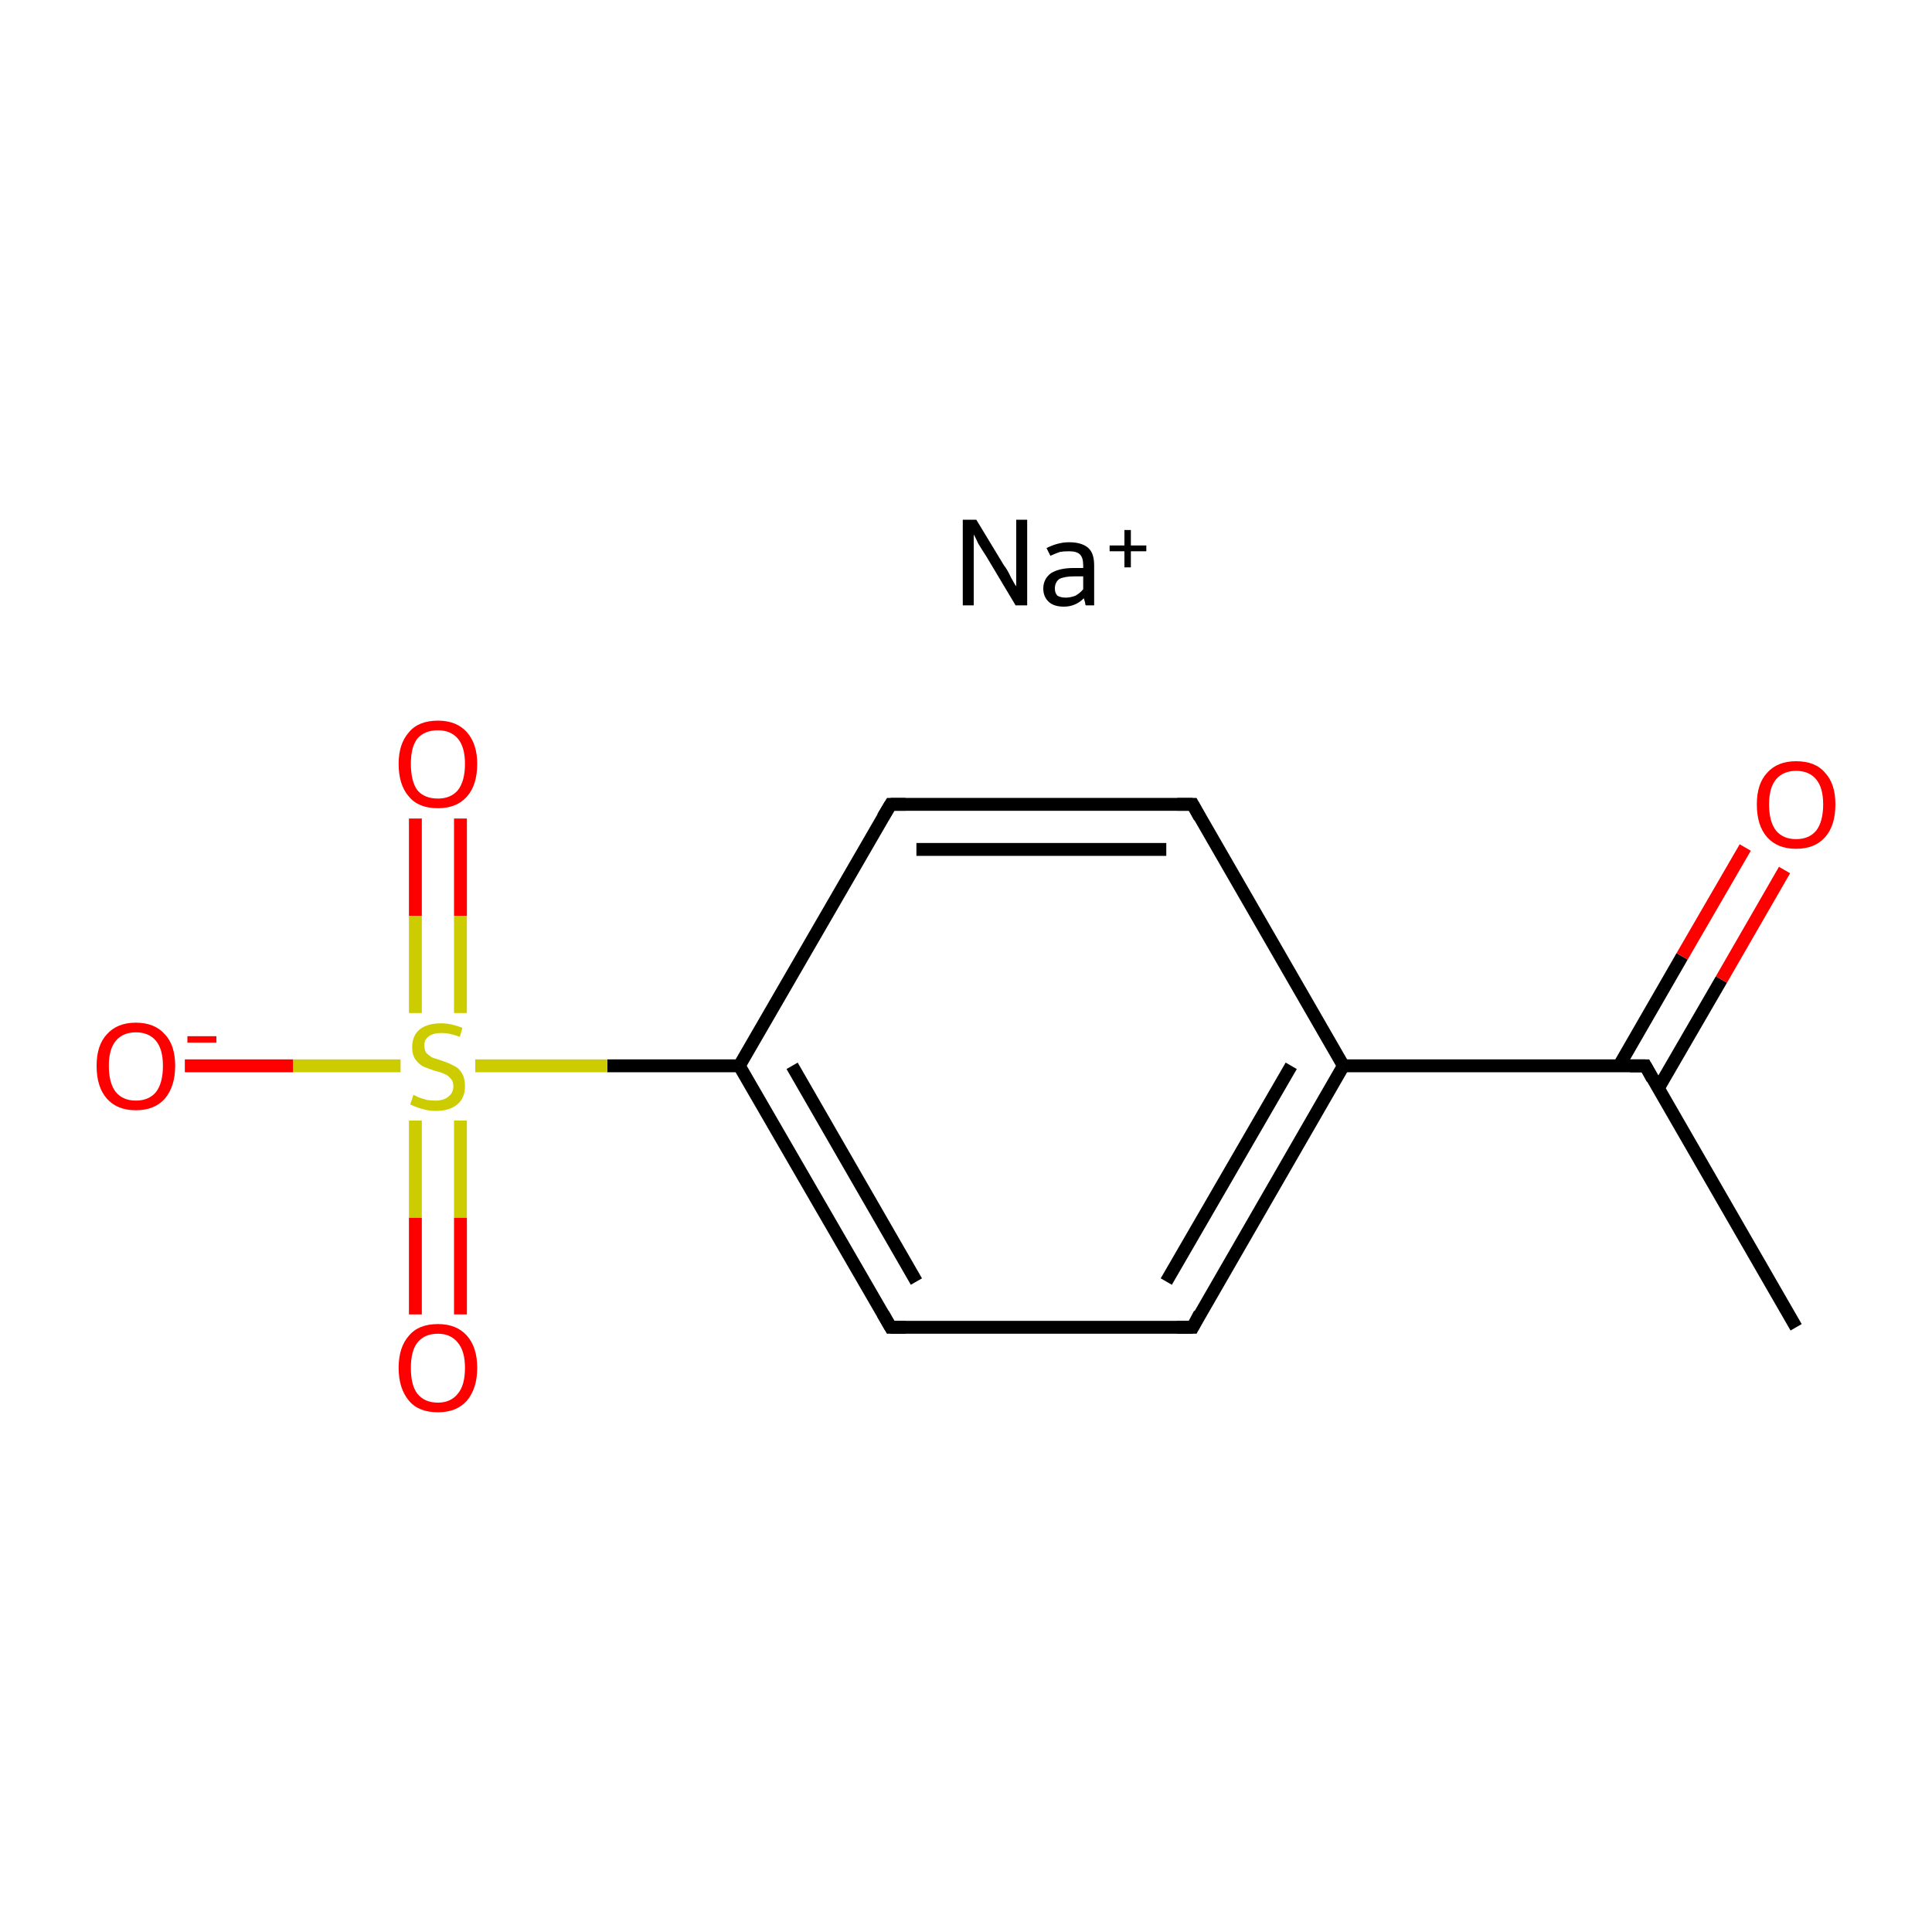 <?xml version='1.0' encoding='iso-8859-1'?>
<svg version='1.1' baseProfile='full'
              xmlns='http://www.w3.org/2000/svg'
                      xmlns:rdkit='http://www.rdkit.org/xml'
                      xmlns:xlink='http://www.w3.org/1999/xlink'
                  xml:space='preserve'
width='300px' height='300px' viewBox='0 0 300 300'>
<!-- END OF HEADER -->
<rect style='opacity:1.0;fill:#FFFFFF;stroke:none' width='300.0' height='300.0' x='0.0' y='0.0'> </rect>
<path class='bond-0 atom-0 atom-1' d='M 278.9,206.1 L 255.5,165.5' style='fill:none;fill-rule:evenodd;stroke:#000000;stroke-width:2.0px;stroke-linecap:butt;stroke-linejoin:miter;stroke-opacity:1' />
<path class='bond-1 atom-1 atom-2' d='M 257.5,169.0 L 267.3,152.1' style='fill:none;fill-rule:evenodd;stroke:#000000;stroke-width:2.0px;stroke-linecap:butt;stroke-linejoin:miter;stroke-opacity:1' />
<path class='bond-1 atom-1 atom-2' d='M 267.3,152.1 L 277.1,135.1' style='fill:none;fill-rule:evenodd;stroke:#FF0000;stroke-width:2.0px;stroke-linecap:butt;stroke-linejoin:miter;stroke-opacity:1' />
<path class='bond-1 atom-1 atom-2' d='M 251.4,165.5 L 261.2,148.5' style='fill:none;fill-rule:evenodd;stroke:#000000;stroke-width:2.0px;stroke-linecap:butt;stroke-linejoin:miter;stroke-opacity:1' />
<path class='bond-1 atom-1 atom-2' d='M 261.2,148.5 L 271.0,131.6' style='fill:none;fill-rule:evenodd;stroke:#FF0000;stroke-width:2.0px;stroke-linecap:butt;stroke-linejoin:miter;stroke-opacity:1' />
<path class='bond-2 atom-1 atom-3' d='M 255.5,165.5 L 208.6,165.5' style='fill:none;fill-rule:evenodd;stroke:#000000;stroke-width:2.0px;stroke-linecap:butt;stroke-linejoin:miter;stroke-opacity:1' />
<path class='bond-3 atom-3 atom-4' d='M 208.6,165.5 L 185.2,206.1' style='fill:none;fill-rule:evenodd;stroke:#000000;stroke-width:2.0px;stroke-linecap:butt;stroke-linejoin:miter;stroke-opacity:1' />
<path class='bond-3 atom-3 atom-4' d='M 200.5,165.5 L 181.1,199.0' style='fill:none;fill-rule:evenodd;stroke:#000000;stroke-width:2.0px;stroke-linecap:butt;stroke-linejoin:miter;stroke-opacity:1' />
<path class='bond-4 atom-4 atom-5' d='M 185.2,206.1 L 138.3,206.1' style='fill:none;fill-rule:evenodd;stroke:#000000;stroke-width:2.0px;stroke-linecap:butt;stroke-linejoin:miter;stroke-opacity:1' />
<path class='bond-5 atom-5 atom-6' d='M 138.3,206.1 L 114.8,165.5' style='fill:none;fill-rule:evenodd;stroke:#000000;stroke-width:2.0px;stroke-linecap:butt;stroke-linejoin:miter;stroke-opacity:1' />
<path class='bond-5 atom-5 atom-6' d='M 142.3,199.0 L 123.0,165.5' style='fill:none;fill-rule:evenodd;stroke:#000000;stroke-width:2.0px;stroke-linecap:butt;stroke-linejoin:miter;stroke-opacity:1' />
<path class='bond-6 atom-6 atom-7' d='M 114.8,165.5 L 94.3,165.5' style='fill:none;fill-rule:evenodd;stroke:#000000;stroke-width:2.0px;stroke-linecap:butt;stroke-linejoin:miter;stroke-opacity:1' />
<path class='bond-6 atom-6 atom-7' d='M 94.3,165.5 L 73.8,165.5' style='fill:none;fill-rule:evenodd;stroke:#CCCC00;stroke-width:2.0px;stroke-linecap:butt;stroke-linejoin:miter;stroke-opacity:1' />
<path class='bond-7 atom-7 atom-8' d='M 71.5,157.3 L 71.5,142.2' style='fill:none;fill-rule:evenodd;stroke:#CCCC00;stroke-width:2.0px;stroke-linecap:butt;stroke-linejoin:miter;stroke-opacity:1' />
<path class='bond-7 atom-7 atom-8' d='M 71.5,142.2 L 71.5,127.1' style='fill:none;fill-rule:evenodd;stroke:#FF0000;stroke-width:2.0px;stroke-linecap:butt;stroke-linejoin:miter;stroke-opacity:1' />
<path class='bond-7 atom-7 atom-8' d='M 64.5,157.3 L 64.5,142.2' style='fill:none;fill-rule:evenodd;stroke:#CCCC00;stroke-width:2.0px;stroke-linecap:butt;stroke-linejoin:miter;stroke-opacity:1' />
<path class='bond-7 atom-7 atom-8' d='M 64.5,142.2 L 64.5,127.1' style='fill:none;fill-rule:evenodd;stroke:#FF0000;stroke-width:2.0px;stroke-linecap:butt;stroke-linejoin:miter;stroke-opacity:1' />
<path class='bond-8 atom-7 atom-9' d='M 64.5,174.0 L 64.5,189.1' style='fill:none;fill-rule:evenodd;stroke:#CCCC00;stroke-width:2.0px;stroke-linecap:butt;stroke-linejoin:miter;stroke-opacity:1' />
<path class='bond-8 atom-7 atom-9' d='M 64.5,189.1 L 64.5,204.1' style='fill:none;fill-rule:evenodd;stroke:#FF0000;stroke-width:2.0px;stroke-linecap:butt;stroke-linejoin:miter;stroke-opacity:1' />
<path class='bond-8 atom-7 atom-9' d='M 71.5,174.0 L 71.5,189.1' style='fill:none;fill-rule:evenodd;stroke:#CCCC00;stroke-width:2.0px;stroke-linecap:butt;stroke-linejoin:miter;stroke-opacity:1' />
<path class='bond-8 atom-7 atom-9' d='M 71.5,189.1 L 71.5,204.1' style='fill:none;fill-rule:evenodd;stroke:#FF0000;stroke-width:2.0px;stroke-linecap:butt;stroke-linejoin:miter;stroke-opacity:1' />
<path class='bond-9 atom-7 atom-10' d='M 62.2,165.5 L 45.5,165.5' style='fill:none;fill-rule:evenodd;stroke:#CCCC00;stroke-width:2.0px;stroke-linecap:butt;stroke-linejoin:miter;stroke-opacity:1' />
<path class='bond-9 atom-7 atom-10' d='M 45.5,165.5 L 28.7,165.5' style='fill:none;fill-rule:evenodd;stroke:#FF0000;stroke-width:2.0px;stroke-linecap:butt;stroke-linejoin:miter;stroke-opacity:1' />
<path class='bond-10 atom-6 atom-11' d='M 114.8,165.5 L 138.3,124.9' style='fill:none;fill-rule:evenodd;stroke:#000000;stroke-width:2.0px;stroke-linecap:butt;stroke-linejoin:miter;stroke-opacity:1' />
<path class='bond-11 atom-11 atom-12' d='M 138.3,124.9 L 185.2,124.9' style='fill:none;fill-rule:evenodd;stroke:#000000;stroke-width:2.0px;stroke-linecap:butt;stroke-linejoin:miter;stroke-opacity:1' />
<path class='bond-11 atom-11 atom-12' d='M 142.3,131.9 L 181.1,131.9' style='fill:none;fill-rule:evenodd;stroke:#000000;stroke-width:2.0px;stroke-linecap:butt;stroke-linejoin:miter;stroke-opacity:1' />
<path class='bond-12 atom-12 atom-3' d='M 185.2,124.9 L 208.6,165.5' style='fill:none;fill-rule:evenodd;stroke:#000000;stroke-width:2.0px;stroke-linecap:butt;stroke-linejoin:miter;stroke-opacity:1' />
<path d='M 256.6,167.5 L 255.5,165.5 L 253.1,165.5' style='fill:none;stroke:#000000;stroke-width:2.0px;stroke-linecap:butt;stroke-linejoin:miter;stroke-miterlimit:10;stroke-opacity:1;' />
<path d='M 186.3,204.0 L 185.2,206.1 L 182.8,206.1' style='fill:none;stroke:#000000;stroke-width:2.0px;stroke-linecap:butt;stroke-linejoin:miter;stroke-miterlimit:10;stroke-opacity:1;' />
<path d='M 140.6,206.1 L 138.3,206.1 L 137.1,204.0' style='fill:none;stroke:#000000;stroke-width:2.0px;stroke-linecap:butt;stroke-linejoin:miter;stroke-miterlimit:10;stroke-opacity:1;' />
<path d='M 137.1,126.9 L 138.3,124.9 L 140.6,124.9' style='fill:none;stroke:#000000;stroke-width:2.0px;stroke-linecap:butt;stroke-linejoin:miter;stroke-miterlimit:10;stroke-opacity:1;' />
<path d='M 182.8,124.9 L 185.2,124.9 L 186.3,126.9' style='fill:none;stroke:#000000;stroke-width:2.0px;stroke-linecap:butt;stroke-linejoin:miter;stroke-miterlimit:10;stroke-opacity:1;' />
<path class='atom-2' d='M 272.8 124.9
Q 272.8 121.7, 274.4 120.0
Q 276.0 118.2, 278.9 118.2
Q 281.9 118.2, 283.4 120.0
Q 285.0 121.7, 285.0 124.9
Q 285.0 128.2, 283.4 130.0
Q 281.8 131.8, 278.9 131.8
Q 276.0 131.8, 274.4 130.0
Q 272.8 128.2, 272.8 124.9
M 278.9 130.3
Q 280.9 130.3, 282.0 129.0
Q 283.1 127.6, 283.1 124.9
Q 283.1 122.3, 282.0 121.0
Q 280.9 119.7, 278.9 119.7
Q 276.9 119.7, 275.8 121.0
Q 274.7 122.3, 274.7 124.9
Q 274.7 127.6, 275.8 129.0
Q 276.9 130.3, 278.9 130.3
' fill='#FF0000'/>
<path class='atom-7' d='M 64.2 170.0
Q 64.4 170.1, 65.0 170.4
Q 65.6 170.6, 66.3 170.8
Q 67.0 170.9, 67.6 170.9
Q 68.9 170.9, 69.6 170.3
Q 70.4 169.7, 70.4 168.7
Q 70.4 167.9, 70.0 167.5
Q 69.6 167.0, 69.1 166.8
Q 68.5 166.5, 67.6 166.3
Q 66.4 165.9, 65.7 165.6
Q 65.0 165.2, 64.5 164.5
Q 64.0 163.8, 64.0 162.6
Q 64.0 160.9, 65.1 159.9
Q 66.3 158.9, 68.5 158.9
Q 70.0 158.9, 71.8 159.6
L 71.4 161.0
Q 69.8 160.4, 68.6 160.4
Q 67.3 160.4, 66.6 160.9
Q 65.8 161.5, 65.9 162.4
Q 65.9 163.1, 66.2 163.5
Q 66.6 163.9, 67.1 164.2
Q 67.7 164.4, 68.6 164.7
Q 69.8 165.1, 70.5 165.5
Q 71.2 165.8, 71.7 166.6
Q 72.2 167.4, 72.2 168.7
Q 72.2 170.5, 71.0 171.5
Q 69.8 172.5, 67.7 172.5
Q 66.5 172.5, 65.6 172.2
Q 64.8 172.0, 63.7 171.5
L 64.2 170.0
' fill='#CCCC00'/>
<path class='atom-8' d='M 61.9 118.6
Q 61.9 115.5, 63.5 113.7
Q 65.0 111.9, 68.0 111.9
Q 70.9 111.9, 72.5 113.7
Q 74.1 115.5, 74.1 118.6
Q 74.1 121.9, 72.5 123.7
Q 70.9 125.5, 68.0 125.5
Q 65.0 125.5, 63.5 123.7
Q 61.9 121.9, 61.9 118.6
M 68.0 124.0
Q 70.0 124.0, 71.1 122.7
Q 72.2 121.3, 72.2 118.6
Q 72.2 116.0, 71.1 114.7
Q 70.0 113.4, 68.0 113.4
Q 65.9 113.4, 64.8 114.7
Q 63.8 116.0, 63.8 118.6
Q 63.8 121.3, 64.8 122.7
Q 65.9 124.0, 68.0 124.0
' fill='#FF0000'/>
<path class='atom-9' d='M 61.9 212.4
Q 61.9 209.2, 63.5 207.4
Q 65.0 205.6, 68.0 205.6
Q 70.9 205.6, 72.5 207.4
Q 74.1 209.2, 74.1 212.4
Q 74.1 215.6, 72.5 217.5
Q 70.9 219.3, 68.0 219.3
Q 65.0 219.3, 63.5 217.5
Q 61.9 215.6, 61.9 212.4
M 68.0 217.8
Q 70.0 217.8, 71.1 216.4
Q 72.2 215.1, 72.2 212.4
Q 72.2 209.8, 71.1 208.5
Q 70.0 207.1, 68.0 207.1
Q 65.9 207.1, 64.8 208.5
Q 63.8 209.8, 63.8 212.4
Q 63.8 215.1, 64.8 216.4
Q 65.9 217.8, 68.0 217.8
' fill='#FF0000'/>
<path class='atom-10' d='M 15.0 165.5
Q 15.0 162.3, 16.6 160.6
Q 18.2 158.8, 21.1 158.8
Q 24.0 158.8, 25.6 160.6
Q 27.2 162.3, 27.2 165.5
Q 27.2 168.7, 25.6 170.6
Q 24.0 172.4, 21.1 172.4
Q 18.2 172.4, 16.6 170.6
Q 15.0 168.8, 15.0 165.5
M 21.1 170.9
Q 23.1 170.9, 24.2 169.6
Q 25.3 168.2, 25.3 165.5
Q 25.3 162.9, 24.2 161.6
Q 23.1 160.3, 21.1 160.3
Q 19.1 160.3, 18.0 161.6
Q 16.9 162.9, 16.9 165.5
Q 16.9 168.2, 18.0 169.6
Q 19.1 170.9, 21.1 170.9
' fill='#FF0000'/>
<path class='atom-10' d='M 29.1 160.9
L 33.6 160.9
L 33.6 161.9
L 29.1 161.9
L 29.1 160.9
' fill='#FF0000'/>
<path class='atom-13' d='M 151.6 80.7
L 155.9 87.8
Q 156.4 88.4, 157.0 89.7
Q 157.7 91.0, 157.8 91.0
L 157.8 80.7
L 159.5 80.7
L 159.5 94.0
L 157.7 94.0
L 153.1 86.3
Q 152.5 85.4, 151.9 84.4
Q 151.4 83.3, 151.2 83.0
L 151.2 94.0
L 149.5 94.0
L 149.5 80.7
L 151.6 80.7
' fill='#000000'/>
<path class='atom-13' d='M 162.0 91.4
Q 162.0 89.9, 163.2 89.0
Q 164.5 88.2, 166.7 88.2
L 168.2 88.2
L 168.2 87.8
Q 168.2 86.6, 167.7 86.1
Q 167.2 85.6, 166.0 85.6
Q 165.2 85.6, 164.6 85.7
Q 164.0 85.9, 163.1 86.3
L 162.5 85.1
Q 164.3 84.2, 166.0 84.2
Q 168.0 84.2, 169.0 85.1
Q 169.9 85.9, 169.9 87.8
L 169.9 94.0
L 168.6 94.0
Q 168.5 93.9, 168.5 93.6
Q 168.4 93.3, 168.3 92.9
Q 167.0 94.2, 165.2 94.2
Q 163.7 94.2, 162.9 93.5
Q 162.0 92.7, 162.0 91.4
M 163.8 91.4
Q 163.8 92.1, 164.2 92.5
Q 164.7 92.8, 165.5 92.8
Q 166.2 92.8, 167.0 92.5
Q 167.7 92.1, 168.2 91.5
L 168.2 89.5
L 166.8 89.5
Q 165.3 89.5, 164.5 89.9
Q 163.8 90.4, 163.8 91.4
' fill='#000000'/>
<path class='atom-13' d='M 172.3 84.7
L 174.6 84.7
L 174.6 82.3
L 175.6 82.3
L 175.6 84.7
L 178.0 84.7
L 178.0 85.6
L 175.6 85.6
L 175.6 88.1
L 174.6 88.1
L 174.6 85.6
L 172.3 85.6
L 172.3 84.7
' fill='#000000'/>
</svg>
